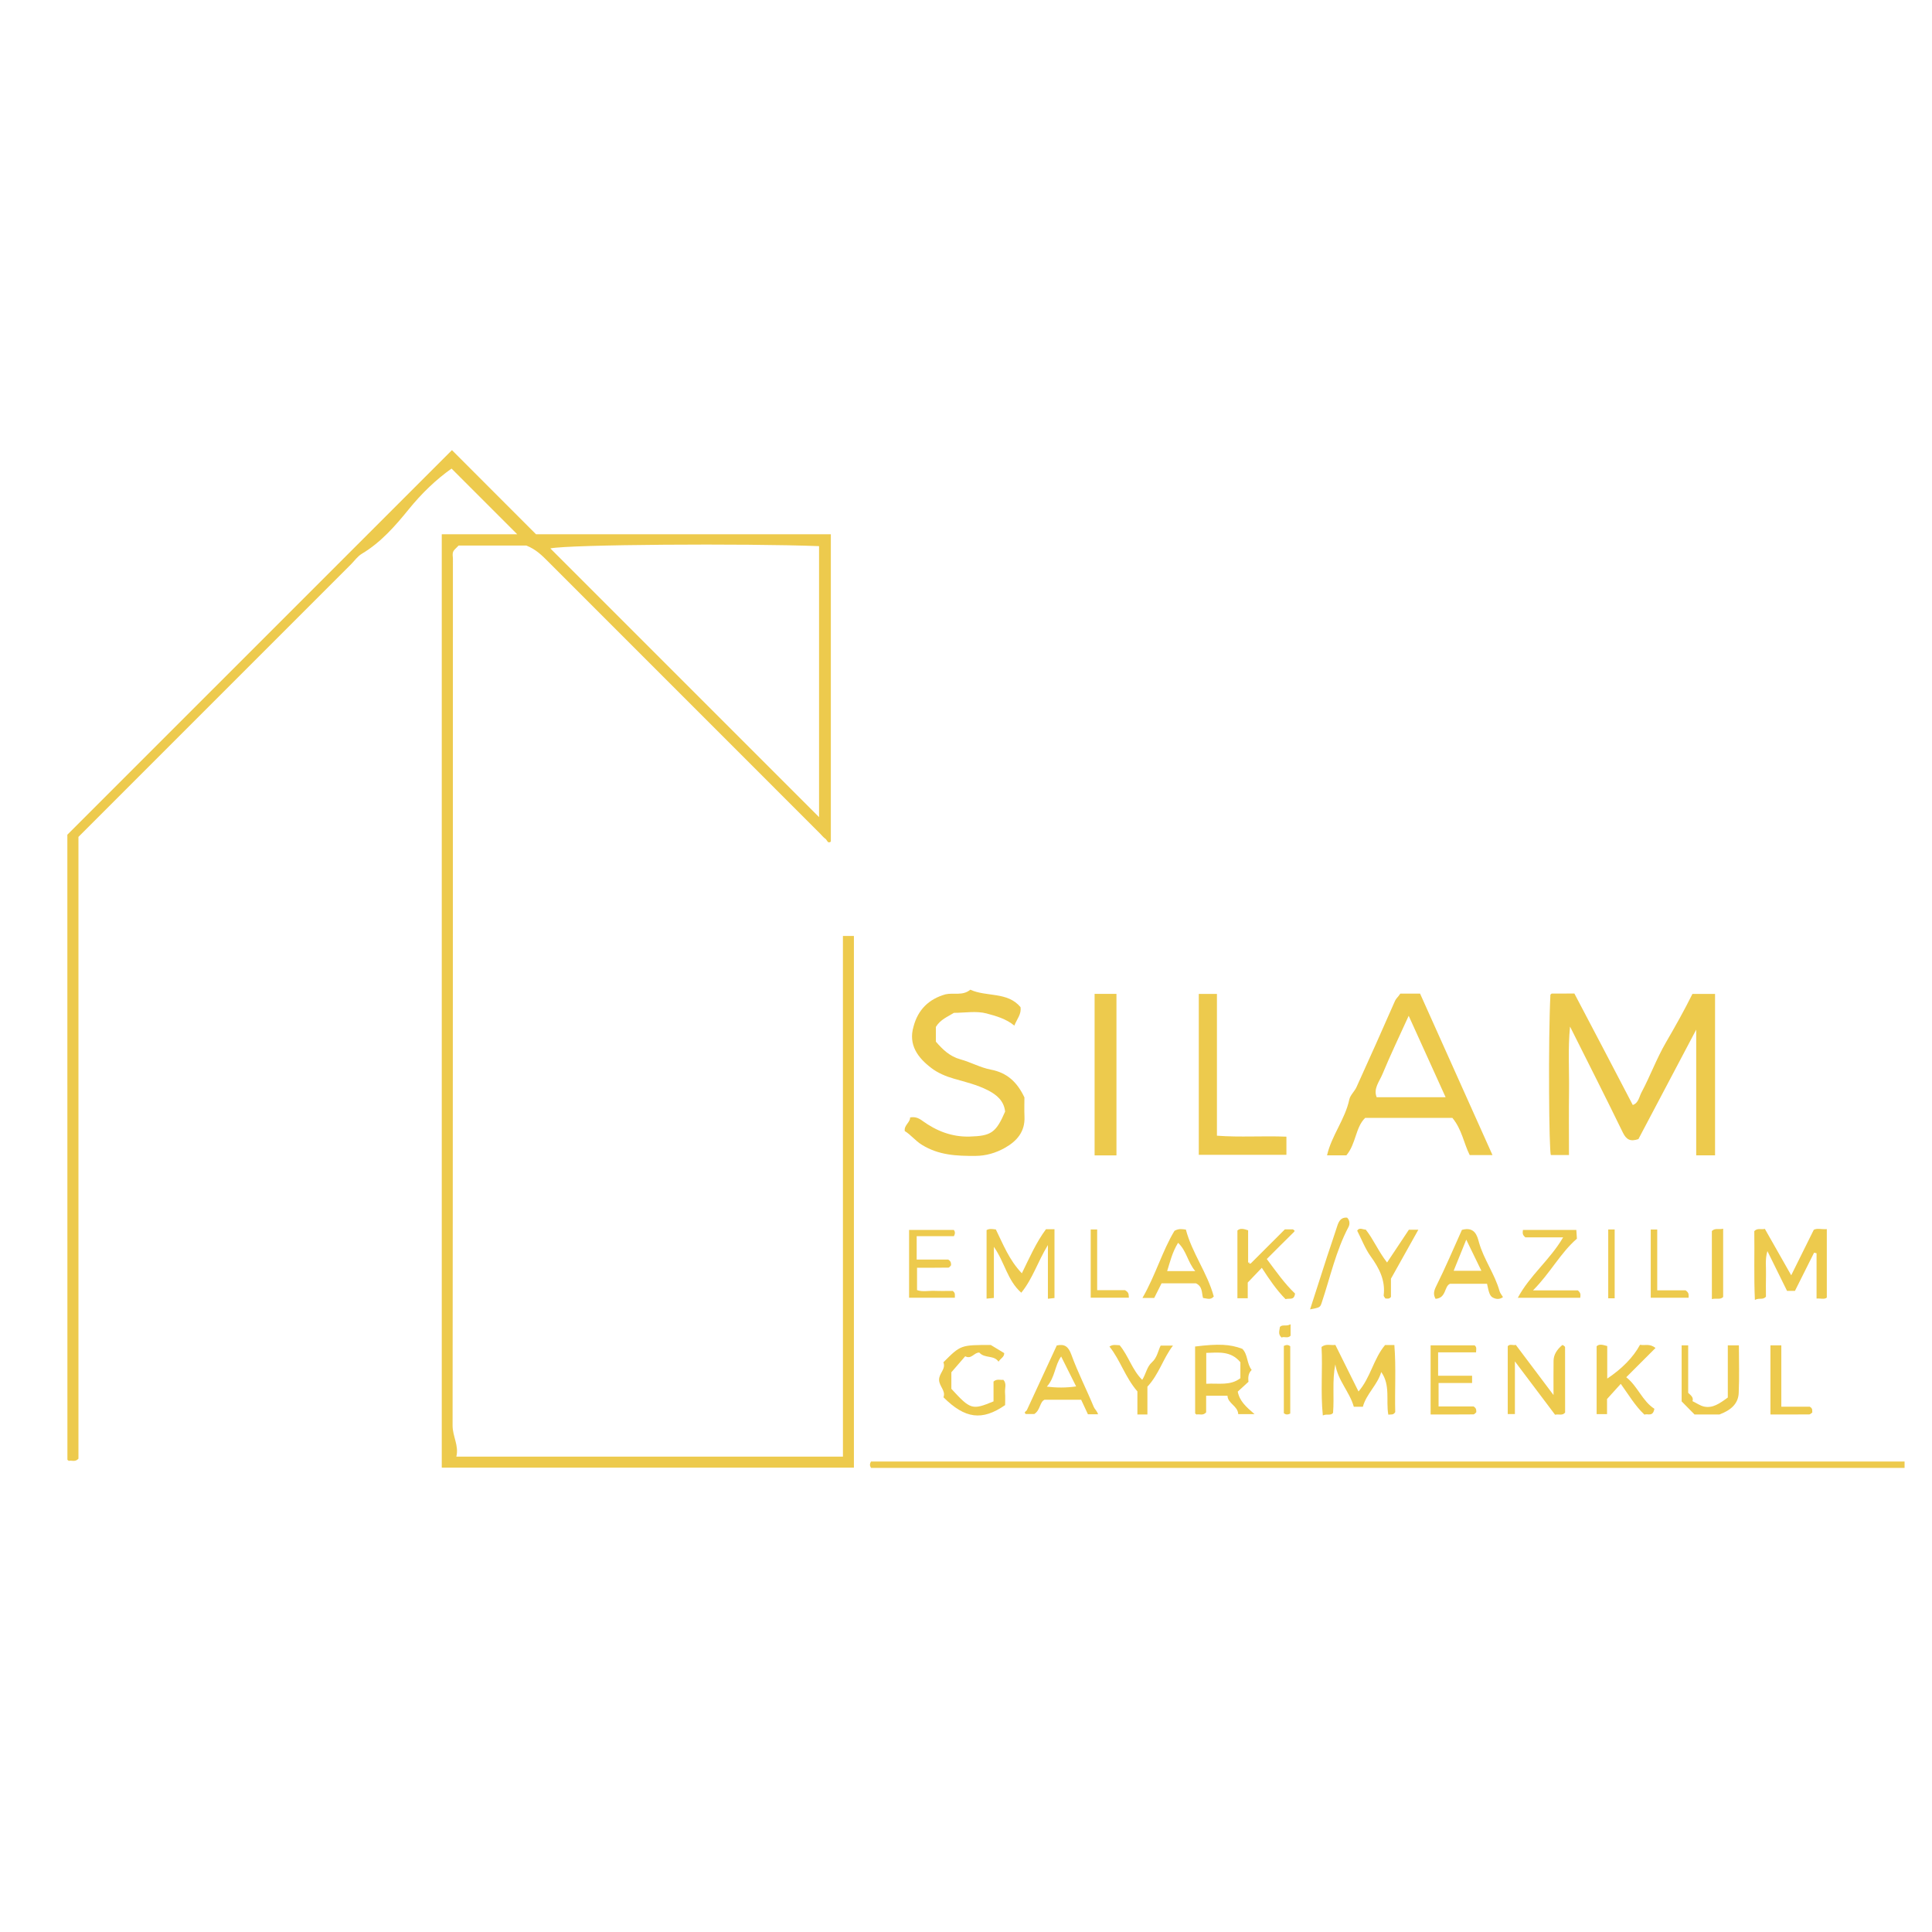 <?xml version="1.0" encoding="utf-8"?>
<!DOCTYPE svg PUBLIC "-//W3C//DTD SVG 1.1//EN" "http://www.w3.org/Graphics/SVG/1.1/DTD/svg11.dtd">
<svg version="1.1" id="Layer_1" xmlns="http://www.w3.org/2000/svg" xmlns:xlink="http://www.w3.org/1999/xlink" x="0px" y="0px"
	 width="2834.65px" height="2834.65px" viewBox="0 0 2834.65 2834.65" enable-background="new 0 0 2834.65 2834.65"
	 xml:space="preserve">
<g>
	<path fill="none" d="M1.453,2834.65c0-944.401,0-1888.799,0-2833.197c944.4,0,1888.796,0,2833.197,0
		c0,944.398,0,1888.796,0,2833.197C1890.249,2834.65,945.854,2834.65,1.453,2834.65z M1236.748,1373.282
		c0,254.688,0,509.086,0,763.899c-189.566,0-377.217,0-567.218,0c4.005-16.219-5.528-29.624-5.514-45.57
		c0.503-423.978,0.4-847.957,0.488-1271.933c0-4.399-1.962-9.417,3.306-14.154c1.02-1.01,3.018-3.018,5.063-5.062
		c33.936,0,67.917,0,99.411,0c14.256,5.636,23.191,14.764,32.276,23.862c132.808,132.94,265.703,265.795,398.579,398.661
		c2.664,2.665,5.03,5.8,8.109,7.868c2.317,1.549,3.002,7.614,7.77,3.969c0-150.222,0-300.099,0-450.941
		c-144.895,0-289.104,0-432.581,0c-42.219-42.244-83.577-83.641-123.35-123.442C474.929,848.594,286.75,1036.784,98.805,1224.72
		c0,305.242,0,611.051,0.082,916.852c0,0.597,1.313,1.195,2.057,1.84c4.302-1.124,9.401,2.221,14.153-3.235
		c0-303.756,0-608.488,0-912.261c133.827-133.834,266.701-266.709,399.576-399.582c5.343-5.343,9.881-12.043,16.167-15.783
		c27.842-16.56,49.102-40.911,68.7-65.086c19.333-23.847,40.393-43.986,62.965-59.947c32.684,32.689,64.177,64.176,96.355,96.362
		c-36.635,0-73.892,0-110.706,0c0,457.819,0,913.644,0,1369.515c202.275,0,403.811,0,604.71,0c0-260.717,0-520.126,0-780.097
		C1247.582,1373.282,1243.139,1373.282,1236.748,1373.282z M2516.342,1695.128c0-80.395,0-158.488,0-236.845
		c-11.119,0-21.233,0-33.198,0c-11.927,24.128-25.356,47.896-39.051,71.51c-13.535,23.34-22.905,49.056-35.642,72.919
		c-3.426,6.42-4.492,15.902-12.838,18.521c-14.259-27.287-28.411-54.449-42.622-81.583c-14.221-27.139-28.498-54.25-43.036-81.943
		c-10.461,0-21.751-0.038-33.042,0.072c-0.717,0.007-1.418,1.071-2.118,1.646c-3.365,65.371-2.139,232.433,0.716,235.266
		c9.282,0,17.563,0,26.5,0c0-32.039-0.324-63.098,0.094-94.141c0.412-30.511-1.756-61.144,1.452-94.386
		c26.914,53.765,52.659,104.437,77.52,155.551c5.106,10.492,11.127,13.583,22.829,9.578c27.258-51.623,54.938-104.052,84.795-160.59
		c0,64.071,0,123.982,0,184.425C2498.905,1695.128,2507.124,1695.128,2516.342,1695.128z M2054.567,1457.81
		c-3.209,5.098-6.139,6.95-7.777,10.7c-18.521,42.324-37.443,84.474-56.53,126.551c-2.9,6.374-9.165,11.686-10.545,18.201
		c-6.191,29.141-25.965,52.606-32.66,81.843c9.698,0,19.804,0,28.389,0c14.336-17.092,13.2-41.021,27.559-54.915
		c44.269,0,86.41,0,127.952,0c14.066,16.941,16.9,37.846,25.414,54.538c11.261,0,21.416,0,33.426,0
		c-35.902-80.033-71.102-158.509-106.263-236.918C2074.15,1457.81,2064.738,1457.81,2054.567,1457.81z M2794.414,2144.334
		c-506.106,0-1011.632,0-1516.493,0c-1.961,3.602-2.004,6.162,0.092,9.363c505.059,0,1010.587,0,1516.403,0
		C2794.414,2150.149,2794.414,2147.595,2794.414,2144.334z M1423.666,1452.09c-11.142,9.329-24.696,4.14-36.311,6.761
		c-24.678,6.913-40.496,22.669-46.989,47.159c-7.956,26.99,6.272,45.941,26.187,61.077c9.496,7.224,21.023,12.124,33.103,15.583
		c16.767,4.796,33.921,8.907,49.595,16.884c12.971,6.595,23.744,15.429,25.451,31.377c-13.527,31.323-20.769,35.728-52.133,36.635
		c-26.351,0.762-49.066-8.44-69.586-23.369c-5.991-4.361-10.994-5.836-17.651-4.663c0.053,7.535-9.134,11.282-7.865,19.953
		c8.958,5.438,15.295,14.122,25.115,20.188c24.846,15.371,51.036,16.418,78.473,16.279c15.817-0.073,30.134-4.436,43.318-11.814
		c17.423-9.763,29.716-23.679,28.744-45.653c-0.465-10.317-0.088-20.661-0.088-28.327c-10.841-22.883-25.768-36.351-49.325-40.809
		c-15.265-2.892-29.479-10.913-44.599-15.067c-15.906-4.375-26.48-14.913-36.007-25.989c0-8.324,0-15.754,0-21.598
		c6.787-11.1,17.384-14.846,26.487-20.633c16.05,0,32.928-3.092,47.899,0.9c13.886,3.705,28.713,7.838,40.77,17.835
		c3.808-9.867,10.655-16.742,9.009-27.155C1478.108,1454.696,1447.486,1462.996,1423.666,1452.09z M1758.875,1458.274
		c0,80.3,0,158.296,0,236.092c43.693,0,86.527,0,128.586,0c0-9.592,0-17.834,0-26.629c-34.266-1.426-67.822,1.143-101.95-1.426
		c0-70.344,0-138.919,0-208.028C1776.446,1458.274,1768.23,1458.274,1758.875,1458.274z M1638.078,1695.172
		c0-79.2,0-157.883,0-236.927c-11.065,0-21.168,0-32.065,0c0,79.207,0,157.888,0,236.927
		C1617.063,1695.172,1627.173,1695.172,1638.078,1695.172z M2589.438,1803.058c-5.658,1.323-10.64-1.667-15.532,3.183
		c0.529,32.474-0.74,65.85,0.869,101.012c6.509-3.541,11.69,0.494,16.221-4.738c0-10.47-0.252-21.687,0.072-32.88
		c0.311-10.693-1.554-21.652,2.066-34.033c10.304,20.875,19.563,39.647,28.809,58.391c3.909,0,7.659,0,11.621,0
		c9.321-18.611,18.691-37.323,28.062-56.059c1.22,0.289,2.428,0.567,3.632,0.856c0,22.146,0,44.295,0,66.455
		c6.406-0.48,11.126,1.689,15.04-1.388c0-33.611,0-67.002,0-100.473c-7.682,0.568-14.266-1.749-19.129,1.004
		c-11.409,22.986-22.246,44.85-33.104,66.721C2615.141,1848.315,2602.179,1825.514,2589.438,1803.058z M2032.195,1973.464
		c-16.987,20.101-21.282,47.883-38.998,68.153c-11.58-23.296-22.803-45.882-33.968-68.337c-6.714,1.024-13.475-2.28-20.262,2.98
		c1.792,32.6-1.622,65.968,1.895,100.533c6.12-2.873,11.299,0.833,14.987-3.712c1.985-23.629-1.521-47.492,3.364-71.156
		c3.67,23.648,21.149,40.562,27.082,62.094c5.076,0,8.825,0,13.295,0c5.096-18.816,21.313-31.854,26.965-50.908
		c13.741,19.12,6.714,41.891,10.368,62.479c4.443-0.504,7.534,0.789,10.171-3.771c-0.85-31.893,1.38-65.253-1.272-98.341
		C2040.114,1973.464,2036.387,1973.464,2032.195,1973.464z M1458.232,1829.351c15.959,22.794,19.766,49.345,40.206,67.319
		c16.824-20.744,23.511-44.238,39.051-69.961c0,30.285,0,54.295,0,78.83c4.523-0.501,7.084-0.789,9.652-1.068
		c0-34.026,0-67.402,0-100.918c-4.946,0-8.657,0-12.503,0c-14.308,19.282-24.06,41.516-35.365,64.663
		c-18.905-19.834-27.43-42.657-38.146-64.301c-4.424-0.486-8.932-1.733-13.611,0.878c0,33.287,0,66.654,0,100.553
		c3.734-0.338,6.288-0.574,10.708-0.98C1458.232,1879.994,1458.232,1855.975,1458.232,1829.351z M1840.666,2074.808
		c-12.651-10.863-21.888-19.112-24.662-33.021c5.061-4.634,10.575-9.674,15.791-14.441c-0.88-7.099,0.03-13.037,4.68-17.319
		c-7.374-9.289-5.343-22.527-13.719-31.012c-18.139-6.834-34.938-7.646-69.311-3.396c0,32.711-0.008,65.34,0.087,97.979
		c0.008,0.574,1.315,1.157,2.065,1.8c4.265-1.129,9.328,2.206,14.058-3.188c0-7.231,0-15.421,0-24.396c10.959,0,21.046,0,31.339,0
		c0.236,11.387,15.178,14.826,15.733,26.994C1822.984,2074.808,1829.288,2074.808,1840.666,2074.808z M2222.677,2074.771
		c0-24.21,0-48.28,0-77.31c21.842,29.021,40.557,53.859,58.908,78.232c5.715-1.247,10.845,1.793,14.758-3.182
		c0-31.752,0.005-63.791-0.067-95.854c-0.009-0.717-0.954-1.543-1.632-2.11c-0.654-0.537-1.543-0.805-2.324-1.195
		c-8.345,7.032-12.792,14.523-12.926,23.147c-0.201,14.817-0.061,29.635-0.061,50.325c-20.802-27.663-37.904-50.42-55.364-73.627
		c-3.528,1.416-8.715-2.008-11.791,1.971c0,33.498,0,66.271,0,99.602C2215.578,2074.771,2218.131,2074.771,2222.677,2074.771z
		 M2406.245,1973.094c-9.793,18.189-26.319,35.072-48.089,49.588c0-16.457,0-32.262,0-47.729c-6.288-1.733-11.6-3.602-15.556,0.311
		c0,33.576,0,66.359,0,99.588c5.373,0,9.823,0,15.277,0c0-8.647,0-16.912,0-22.195c8.108-8.973,14.328-15.844,20.127-22.264
		c11.363,15.739,20.89,32.165,34.734,45.175c4.877-2.038,12.3,3.925,14.625-8.575c-17.599-11.113-24.506-33.161-41.314-46.289
		c15.154-15.156,28.872-28.867,42.907-42.909C2420.493,1970.844,2413.63,1974.489,2406.245,1973.094z M1830.701,1881.742
		c7.869-8.242,14.316-14.994,20.635-21.619c10.795,16.698,21.759,32.845,34.806,45.956c6.425-1.733,12.499,2.235,13.939-8.155
		c-15.144-14.322-28.012-32.674-41.433-50.679c13.821-13.819,26.407-26.543,39.196-39.034c1.954-1.91,2.374-2.752-0.977-4.464
		c-2.926,0-6.604,0-11.725,0c-15.685,15.686-32.291,32.298-48.905,48.893c-0.579,0.574-1.36,1.418-2.001,1.374
		c-3.765-0.224,1.112-4.059-2.99-1.257c0-16.439,0-32.23,0-47.659c-6.258-2.017-11.509-3.595-15.716,0.302
		c0,33.324,0,66.088,0,99.396c5.267,0,9.71,0,15.155,0C1830.701,1896.404,1830.701,1888.133,1830.701,1881.742z M1453.648,1973.353
		c-44.097,0-44.097,0-69.501,25.405c4.02,9.89-6.517,16.087-6.326,25.811c0.191,9.581,10.125,15.854,6.437,25.498
		c31.521,31.521,56.66,34.953,90.452,11.502c0-5.541,0.428-12.013-0.125-18.389c-0.541-6.248,2.839-13.119-2.458-18.722
		c-4.538,0.702-9.393-1.895-14.419,2.584c0,9.254,0,19.362,0,29.045c-31.236,13.022-33.819,12.206-61.865-18.418
		c0-9.823,0-19.121,0-24.247c8.234-9.527,14.327-16.56,20.336-23.503c9.15,5.053,13.349-6.043,20.75-5.364
		c7.91,8.927,21.297,3.239,28.114,13.297c3.438-5.276,8.456-6.745,8.36-12.565
		C1467.439,1981.692,1461.357,1978.015,1453.648,1973.353z M1676.23,1904.366c7.683,0,12.121,0,17.243,0
		c3.315-6.611,7.168-14.271,10.78-21.474c17.624,0,34.481,0,50.399,0c9.99,4.622,8.288,14.051,10.448,21.481
		c5.674,0.657,11.188,3.455,15.741-2.155c-9.366-34.651-31.914-63.755-40.902-98.126c-5.541-0.723-10.034-1.854-16.714,1.727
		C1705.378,1835.299,1695.562,1870.778,1676.23,1904.366z M1611.146,2075.067c-1.933-5.551-4.943-7.328-6.44-10.922
		c-10.59-25.636-23.317-50.436-32.764-76.438c-4.478-12.332-10.079-16.021-21.427-13.639c-14.725,31.85-29.273,63.337-43.856,94.809
		c-0.892,1.932-5.335,2.995-1.578,5.769c4.737,0,9.149,0,12.435,0c9.062-5.83,7.93-17.783,15.018-20.928c19.686,0,37.248,0,53.718,0
		c3.822,8.193,7.054,15.112,9.954,21.35C1601.097,2075.067,1604.77,2075.067,1611.146,2075.067z M2144.925,1804.52
		c-12.316,27.319-24.151,55.335-37.687,82.506c-3.761,7.564-4.413,12.426-0.957,18.624c16.115-1.099,12.476-18.586,21.245-22.056
		c19.3,0,36.916,0,54.285,0c2.6,12.81,4.146,17.776,8.178,20.026c4.896,2.753,10.27,3.219,15.223-0.508
		c-1.756-2.975-4.198-5.682-5.071-8.825c-6.993-25.281-23.333-46.54-30.337-72.064
		C2167.503,1813.834,2163.94,1799.104,2144.925,1804.52z M2535.06,2050.464c-12.263,8.974-22.083,15.889-34.681,13.307
		c-5.8-1.174-11.055-5.049-17.147-7.979c1.813-5.283-1.979-8.249-6.318-12.205c0-22.505,0-45.816,0-69.665c-3.498,0-6.052,0-9.599,0
		c0,27.311,0,54.384,0,82.218c5.734,5.815,12.331,12.507,18.919,19.215c13.193,0,26.39,0,36.484,0
		c16.801-6.213,27.58-15.74,28.32-31.346c1.097-23.245,0.285-46.585,0.285-70.063c-6.463,0-10.891,0-16.264,0
		C2535.06,1999.676,2535.06,2024.868,2535.06,2050.464z M2293.462,1815.441c-19.559,33.347-48.957,55.794-66.49,88.675
		c32.458,0,62.079,0,91.561,0c0.343-3.889,1.445-6.693-3.528-10.833c-19.7,0-41.856,0-65.806,0
		c25.207-25.17,40.332-55.041,64.457-75.864c-0.371-5.563-0.614-9.143-0.851-12.823c-26.772,0-52.62,0-78.322,0
		c-0.34,3.896-1.445,6.692,3.543,10.846C2253.95,1815.441,2272.337,1815.441,2293.462,1815.441z M1344.969,1813.701
		c19.953,0,37.642,0,54.618,0c1.867-3.615,1.974-6.175-0.049-9.165c-21.778,0-43.898,0-65.733,0c0,33.951,0,66.73,0,99.491
		c22.897,0,45.019,0,67.158,0c-0.194-3.983,1.216-6.958-3.269-9.997c-7.77,0-17.098,0.278-26.381-0.082
		c-9.016-0.354-18.391,1.867-25.839-1.15c0-11.97,0-22.102,0-32.772c16.091,0,31.117,0.098,46.116-0.154
		c1.284-0.016,2.526-2.198,3.78-3.38c0.015-2.767,0.354-5.65-4.146-8.463c-14.141,0-29.917,0-46.254,0
		C1344.969,1836.93,1344.969,1826.82,1344.969,1813.701z M2099.019,1973.936c0,35.043,0,67.842,0,101.418
		c21.644,0,42.313,0.06,62.975-0.148c1.355-0.007,2.679-2.051,4.027-3.15c-0.133-2.715,0.663-5.703-4.059-8.529
		c-15.939,0-33.633,0-51.283,0c0-11.843,0-22.625,0-34.335c17.141,0,32.939,0,49.172,0c0-3.558,0-6.119,0-10.671
		c-16.896,0-33.441,0-49.835,0c0-12.13,0-22.24,0-34.327c19,0,37.394,0,55.665,0c0.119-4.665,1.372-7.511-2.111-10.257
		C2142.909,1973.936,2121.467,1973.936,2099.019,1973.936z M1683.489,2075.354c0-14.442,0-29.021,0-40.77
		c17.407-18.936,22.67-40.835,37.485-60.293c-7.953,0-12.419,0-18.048,0c-3.795,7.43-5.128,17.687-12.779,24.454
		c-7.66,6.759-8.7,17.178-14.271,25.767c-14.846-14.632-20.219-35.396-33.103-50.753c-4.958-0.016-9.58-1.756-14.979,1.939
		c15.901,19.718,22.859,44.828,41.014,65.808c0,10.228,0,22.107,0,33.841C1674.017,2075.354,1677.777,2075.354,1683.489,2075.354z
		 M2040.815,1876.135c14.194-25.392,26.88-48.073,40.182-71.879c-5.399,0-9.857,0-13.894,0
		c-9.88,14.846-19.943,30.011-31.974,48.095c-12.705-16.239-19.64-33.439-31.263-48.252c-3.56,0.305-9.29-3.976-12.575,1.588
		c6.677,13.002,11.684,26.433,19.77,37.649c12.529,17.392,21.759,35.064,19.096,57.209c-0.168,1.409,1.581,3.032,2.449,4.565
		c2.656,0.016,5.549,1.301,8.193-2.293C2040.815,1894.389,2040.815,1885.116,2040.815,1876.135z M2613.574,2063.894
		c0-30.484,0-60.104,0-90.009c-6.288,0-10.716,0-15.96,0c0,33.876,0,67.215,0,101.469c19.621,0,38.289,0.072,56.981-0.126
		c1.466-0.016,2.929-1.809,4.42-2.789c-0.4-2.612,1.166-5.749-3.742-8.545C2643.121,2063.894,2629.262,2063.894,2613.574,2063.894z
		 M1922.16,1921.146c14.617-2.833,14.729-2.79,17.171-10.138c12.468-37.257,20.764-75.975,39.363-111.129
		c1.653-3.122,2.21-9.231-2.279-13.378c-8.867-0.642-12.109,5.092-14.477,12.588c-4.736,14.993-10.029,29.819-14.899,44.785
		C1938.755,1869.376,1930.601,1894.937,1922.16,1921.146z M2528.228,1802.787c-6.795,1.579-11.775-1.402-16.565,3.365
		c0.022,32.563-0.022,65.918,0.031,99.868c7.209-1.675,12.175,1.312,16.534-3.026
		C2528.228,1870.703,2528.228,1838.03,2528.228,1802.787z M1600.3,1803.871c0,33.835,0,67.172,0,100.074c19.244,0,37.542,0,55.979,0
		c-0.629-4.027,0.986-7.164-5.632-11.016c-11.063,0-25.585,0-40.873,0c0-30.851,0-59.74,0-89.059
		C1606.29,1803.871,1603.745,1803.871,1600.3,1803.871z M2421.998,1803.937c0,33.59,0,66.929,0,100.098c18.996,0,37.28,0,55.575,0
		c-0.165-3.978,1.199-6.922-4.524-10.899c-11.706,0-26.277,0-41.546,0c0-30.845,0-59.748,0-89.198
		C2428.096,1803.937,2425.543,1803.937,2421.998,1803.937z M2359.61,1803.871c0,33.797,0,67.135,0,100.983c3.431,0,5.976,0,9.458,0
		c0-33.805,0-67.135,0-100.983C2365.64,1803.871,2363.095,1803.871,2359.61,1803.871z M1893.063,2074.011c0-32.896,0-66.25,0-98.755
		c-3.312-2.604-5.865-2.118-9.409-0.552c0,32.902,0,66.247,0,98.743C1886.977,2076.048,1889.529,2075.584,1893.063,2074.011z
		 M1893.564,1942.966c-6.691,3.735-11.755-0.271-15.657,3.912c-0.525,5.252-3.254,10.729,2.516,15.577
		c3.764-2.096,8.825,1.903,13.142-2.715C1893.564,1955.719,1893.564,1951.326,1893.564,1942.966z"/>
	<path fill="#EDCA4D" d="M1236.748,1373.282c6.391,0,10.834,0,16.123,0c0,259.971,0,519.38,0,780.097c-200.9,0-402.432,0-604.71,0
		c0-455.869,0-911.695,0-1369.512c36.814,0,74.078,0,110.706,0c-32.186-32.188-63.679-63.676-96.355-96.363
		c-22.572,15.953-43.632,36.091-62.965,59.947c-19.606,24.172-40.857,48.517-68.708,65.083c-6.285,3.74-10.824,10.448-16.159,15.783
		C381.806,961.194,248.939,1094.059,115.104,1227.9c0,303.774,0,608.505,0,912.266c-4.751,5.453-9.843,2.103-14.153,3.231
		c-0.752-0.646-2.052-1.23-2.052-1.838c-0.095-305.804-0.087-611.605-0.087-916.853c187.943-187.938,376.125-376.118,564.29-564.283
		c39.766,39.802,81.124,81.198,123.341,123.445c143.478,0,287.679,0,432.582,0c0,150.842,0,300.717,0,450.94
		c-4.759,3.645-5.453-2.421-7.777-3.97c-3.071-2.064-5.438-5.202-8.102-7.867c-132.876-132.866-265.779-265.725-398.579-398.658
		c-9.085-9.099-18.014-18.227-32.276-23.865c-31.495,0-65.483,0-99.419,0c-2.044,2.045-4.043,4.051-5.047,5.063
		c-5.276,4.737-3.314,9.755-3.314,14.152c-0.095,423.978,0.008,847.956-0.479,1271.933c-0.016,15.955,9.511,29.36,5.504,45.57
		c190.011,0,377.646,0,567.228,0C1236.748,1882.369,1236.748,1627.97,1236.748,1373.282z M1201.729,1198.902
		c0-134.329,0-265.985,0-397.605c-107.741-4.126-367.122-2.472-394.254,3.344C939.386,936.553,1069.642,1066.81,1201.729,1198.902z"
		/>
	<path fill="#EDCA4D" d="M2516.342,1695.128c-9.218,0-17.437,0-27.642,0c0-60.442,0-120.354,0-184.425
		c-29.85,56.531-57.537,108.967-84.795,160.59c-11.702,4.005-17.723,0.914-22.829-9.578c-24.86-51.114-50.605-101.786-77.52-155.551
		c-3.216,33.242-1.052,63.866-1.452,94.386c-0.418,31.043-0.094,62.095-0.094,94.141c-8.938,0-17.202,0-26.5,0
		c-2.854-2.833-4.081-169.886-0.716-235.266c0.708-0.574,1.409-1.639,2.118-1.646c11.291-0.11,22.581-0.081,33.042-0.081
		c14.554,27.702,28.815,54.813,43.036,81.952c14.211,27.134,28.363,54.296,42.622,81.583c8.346-2.627,9.412-12.11,12.838-18.521
		c12.736-23.863,22.106-49.588,35.642-72.919c13.694-23.613,27.124-47.382,39.051-71.51c11.965,0,22.079,0,33.198,0
		C2516.342,1536.648,2516.342,1614.739,2516.342,1695.128z"/>
	<path fill="#EDCA4D" d="M2054.567,1457.81c10.171,0,19.576,0,28.957,0c35.168,78.416,70.367,156.892,106.255,236.911
		c-12.011,0-22.159,0-33.411,0c-8.514-16.692-11.348-37.59-25.414-54.531c-41.551,0-83.684,0-127.952,0
		c-14.366,13.895-13.223,37.823-27.565,54.906c-8.589,0-18.699,0-28.382,0c6.695-29.234,26.461-52.693,32.646-81.841
		c1.388-6.509,7.651-11.82,10.552-18.203c19.095-42.068,38.018-84.218,56.522-126.551
		C2048.413,1464.76,2051.358,1462.908,2054.567,1457.81z M2121.024,1609.868c-18.211-40.163-35.85-79.072-54.18-119.486
		c-13.607,29.959-26.856,57.467-38.494,85.634c-4.413,10.677-13.646,21.251-8.479,33.853
		C2054.065,1609.868,2086.802,1609.868,2121.024,1609.868z"/>
	<path fill="#EDCA4D" d="M2794.414,2144.334c0,3.271,0,5.823,0,9.363c-505.813,0-1011.35,0-1516.416,0
		c-2.081-3.201-2.042-5.769-0.088-9.363C1782.782,2144.334,2288.308,2144.334,2794.414,2144.334z"/>
	<path fill="#EDCA4D" d="M1423.666,1452.09c23.82,10.9,54.442,2.606,73.613,25.547c1.647,10.413-5.201,17.288-9.008,27.155
		c-12.061-9.999-26.884-14.131-40.77-17.842c-14.979-3.986-31.857-0.9-47.899-0.9c-9.104,5.801-19.701,9.547-26.488,20.64
		c0,5.835,0,13.28,0,21.598c9.523,11.083,20.086,21.614,36.007,25.989c15.12,4.146,29.343,12.174,44.6,15.066
		c23.554,4.466,38.491,17.925,49.325,40.808c0,7.668-0.377,18.011,0.088,28.327c0.971,21.983-11.321,35.892-28.744,45.654
		c-13.185,7.387-27.509,11.749-43.323,11.815c-27.433,0.139-53.631-0.91-78.468-16.279c-9.813-6.066-16.161-14.751-25.116-20.188
		c-1.285-8.664,7.914-12.42,7.865-19.953c6.662-1.173,11.661,0.302,17.651,4.662c20.521,14.929,43.235,24.124,69.582,23.371
		c31.369-0.909,38.609-5.306,52.142-36.645c-1.719-15.939-12.484-24.771-25.456-31.37c-15.673-7.99-32.835-12.092-49.594-16.882
		c-12.081-3.461-23.607-8.361-33.103-15.584c-19.918-15.135-34.151-34.084-26.19-61.076c6.497-24.49,22.315-40.246,46.992-47.161
		C1398.97,1456.229,1412.524,1461.426,1423.666,1452.09z"/>
	<path fill="#EDCA4D" d="M1758.875,1458.274c9.355,0,17.571,0,26.625,0c0,69.111,0,137.693,0,208.029
		c34.139,2.576,67.68,0,101.945,1.434c0,8.779,0,17.037,0,26.622c-42.043,0-84.877,0-128.578,0
		C1758.875,1616.57,1758.875,1538.574,1758.875,1458.274z"/>
	<path fill="#EDCA4D" d="M1638.078,1695.172c-10.905,0-21,0-32.065,0c0-79.045,0-157.72,0-236.927c10.897,0,21,0,32.065,0
		C1638.078,1537.298,1638.078,1615.971,1638.078,1695.172z"/>
	<path fill="#EDCA4D" d="M2589.438,1803.058c12.757,22.465,25.703,45.257,38.643,68.058c10.849-21.878,21.694-43.734,33.095-66.719
		c4.879-2.754,11.456-0.438,19.134-1.013c0,33.478,0,66.868,0,100.48c-3.926,3.069-8.646,0.892-15.036,1.387
		c0-22.167,0-44.31,0-66.455c-1.213-0.287-2.419-0.567-3.632-0.854c-9.37,18.727-18.741,37.445-28.069,56.057
		c-3.956,0-7.713,0-11.615,0c-9.26-18.734-18.519-37.515-28.815-58.391c-3.624,12.382-1.756,23.342-2.058,34.033
		c-0.324,11.187-0.079,22.41-0.079,32.88c-4.53,5.232-9.707,1.195-16.214,4.738c-1.609-35.169-0.34-68.545-0.871-101.012
		C2578.798,1801.391,2583.779,1804.373,2589.438,1803.058z"/>
	<path fill="#EDCA4D" d="M2032.195,1973.464c4.191,0,7.919,0,13.635,0c2.655,33.088,0.43,66.448,1.269,98.341
		c-2.633,4.567-5.724,3.263-10.167,3.771c-3.646-20.586,3.372-43.351-10.361-62.486c-5.65,19.061-21.884,32.093-26.972,50.91
		c-4.462,0-8.227,0-13.287,0c-5.948-21.527-23.42-38.438-27.082-62.089c-4.893,23.664-1.395,47.527-3.365,71.156
		c-3.695,4.546-8.882,0.842-14.994,3.712c-3.517-34.557-0.103-67.925-1.895-100.54c6.787-5.245,13.547-1.946,20.27-2.974
		c11.165,22.455,22.38,45.041,33.96,68.337C2010.913,2021.346,2015.208,1993.564,2032.195,1973.464z"/>
	<path fill="#EDCA4D" d="M1458.232,1829.351c0,26.624,0,50.643,0,75.015c-4.42,0.406-6.974,0.643-10.708,0.98
		c0-33.891,0-67.259,0-100.553c4.676-2.627,9.184-1.373,13.611-0.878c10.716,21.636,19.24,44.467,38.145,64.301
		c11.303-23.141,21.058-45.381,35.366-64.663c3.853,0,7.563,0,12.511,0c0,33.531,0,66.9,0,100.918
		c-2.584,0.279-5.145,0.56-9.66,1.068c0-24.535,0-48.545,0-78.83c-15.535,25.723-22.228,49.217-39.051,69.961
		C1477.998,1878.696,1474.191,1852.145,1458.232,1829.351z"/>
	<path fill="#EDCA4D" d="M1840.666,2074.808c-11.378,0-17.682,0-23.923,0c-0.564-12.168-15.513-15.607-15.734-26.994
		c-10.3,0-20.387,0-31.346,0c0,8.975,0,17.164,0,24.396c-4.729,5.395-9.793,2.054-14.065,3.188c-0.75-0.643-2.05-1.226-2.058-1.8
		c-0.095-32.631-0.087-65.269-0.087-97.979c34.371-4.251,51.172-3.438,69.311,3.396c8.384,8.478,6.353,21.723,13.723,31.012
		c-4.653,4.282-5.563,10.221-4.684,17.319c-5.209,4.768-10.724,9.808-15.784,14.441
		C1818.778,2055.696,1828.015,2063.952,1840.666,2074.808z M1769.827,2030.26c18.447-1.018,35.255,3.188,50.071-8.16
		c0-7.791,0-15.93,0-23.428c-14.027-16.929-31.979-14.191-50.071-13.69C1769.827,2000.597,1769.827,2014.344,1769.827,2030.26z"/>
	<path fill="#EDCA4D" d="M2222.677,2074.771c-4.546,0-7.099,0-10.49,0c0-33.315,0-66.104,0-99.602
		c3.067-3.972,8.261-0.555,11.789-1.971c17.469,23.214,34.563,45.964,55.365,73.635c0-20.698-0.157-35.516,0.063-50.333
		c0.126-8.633,4.577-16.129,12.915-23.147c0.789,0.391,1.67,0.658,2.333,1.195c0.678,0.567,1.623,1.409,1.63,2.11
		c0.072,32.047,0.065,64.095,0.065,95.854c-3.925,4.975-9.032,1.935-14.756,3.182c-18.352-24.382-37.058-49.219-58.907-78.232
		C2222.677,2026.491,2222.677,2050.546,2222.677,2074.771z"/>
	<path fill="#EDCA4D" d="M2406.245,1973.094c7.4,1.402,14.248-2.25,22.703,4.693c-14.033,14.036-27.748,27.744-42.907,42.909
		c16.802,13.128,23.711,35.178,41.315,46.289c-2.324,12.493-9.747,6.537-14.625,8.573c-13.844-13.017-23.375-29.435-34.727-45.174
		c-5.807,6.428-12.026,13.299-20.143,22.263c0,5.276,0,13.55,0,22.195c-5.445,0-9.896,0-15.27,0c0-33.22,0-66.003,0-99.587
		c3.948-3.91,9.275-2.043,15.563-0.309c0,15.473,0,31.277,0,47.727C2379.926,2008.16,2396.452,1991.284,2406.245,1973.094z"/>
	<path fill="#EDCA4D" d="M1830.701,1881.742c0,6.399,0,14.662,0,23.053c-5.438,0-9.881,0-15.155,0c0-33.308,0-66.071,0-99.396
		c4.207-3.896,9.459-2.318,15.716-0.302c0,15.429,0,31.22,0,47.659c4.104-2.802-0.781,1.033,2.999,1.257
		c0.632,0.044,1.413-0.791,1.992-1.374c16.614-16.588,33.21-33.214,48.906-48.893c5.121,0,8.795,0,11.732,0
		c3.342,1.712,2.923,2.554,0.977,4.464c-12.797,12.485-25.379,25.215-39.208,39.034c13.425,18.005,26.293,36.365,41.437,50.679
		c-1.434,10.391-7.507,6.43-13.933,8.155c-13.062-13.111-24.028-29.258-34.81-45.956
		C1845.018,1866.742,1838.57,1873.5,1830.701,1881.742z"/>
	<path fill="#EDCA4D" d="M1453.648,1973.353c7.709,4.662,13.783,8.346,19.754,11.939c0.096,5.83-4.923,7.283-8.36,12.566
		c-6.81-10.058-20.204-4.368-28.114-13.297c-7.393-0.678-11.585,10.419-20.75,5.366c-6.009,6.943-12.102,13.981-20.336,23.494
		c0,5.135,0,14.433,0,24.247c28.046,30.63,30.629,31.435,61.865,18.426c0-9.683,0-19.793,0-29.044
		c5.034-4.487,9.889-1.884,14.419-2.593c5.297,5.603,1.917,12.474,2.458,18.73c0.553,6.374,0.125,12.839,0.125,18.388
		c-33.796,23.45-58.93,20.012-90.452-11.504c3.696-9.643-6.239-15.916-6.437-25.495c-0.19-9.725,10.346-15.923,6.326-25.812
		C1409.552,1973.353,1409.552,1973.353,1453.648,1973.353z"/>
	<path fill="#EDCA4D" d="M1676.23,1904.366c19.339-33.572,29.147-69.067,46.996-98.547c6.68-3.585,11.173-2.442,16.714-1.727
		c8.988,34.371,31.536,63.475,40.902,98.135c-4.554,5.602-10.067,2.804-15.741,2.146c-2.16-7.424-0.458-16.853-10.448-21.481
		c-15.91,0-32.775,0-50.399,0c-3.612,7.202-7.458,14.862-10.78,21.474C1688.352,1904.366,1683.905,1904.366,1676.23,1904.366z
		 M1753.692,1865.007c-11.333-13.63-12.674-29.724-25.203-41.551c-8.628,14.071-11.676,27.671-16.027,41.551
		C1726.996,1865.007,1738.961,1865.007,1753.692,1865.007z"/>
	<path fill="#EDCA4D" d="M1611.146,2075.067c-6.376,0-10.049,0-14.919,0c-2.915-6.229-6.146-13.156-9.954-21.342
		c-16.48,0-34.04,0-53.729,0c-7.085,3.121-5.953,15.09-15.007,20.92c-3.3,0-7.712,0-12.441,0c-3.757-2.767,0.686-3.837,1.578-5.769
		c14.582-31.472,29.131-62.959,43.852-94.809c11.352-2.382,16.95,1.307,21.432,13.639c9.442,26.012,22.182,50.81,32.771,76.438
		C1606.202,2067.739,1609.213,2069.509,1611.146,2075.067z M1535.931,2034.504c14.355,1.676,27.578,1.846,42.984-0.31
		c-8.014-15.992-14.965-29.931-21.977-43.935C1547.496,2003.297,1548.145,2020.814,1535.931,2034.504z"/>
	<path fill="#EDCA4D" d="M2144.925,1804.52c19.029-5.416,22.578,9.313,24.872,17.703c6.997,25.524,23.335,46.783,30.328,72.064
		c0.873,3.144,3.315,5.851,5.08,8.825c-4.946,3.727-10.319,3.261-15.231,0.508c-4.027-2.257-5.578-7.217-8.17-20.026
		c-17.368,0-34.984,0-54.286,0c-8.761,3.47-5.137,20.949-21.243,22.056c-3.452-6.198-2.813-11.06,0.952-18.624
		C2120.773,1859.855,2132.608,1831.84,2144.925,1804.52z M2173.516,1864.55c-7.685-15.82-14.453-29.76-22.208-45.72
		c-6.855,16.935-12.591,31.073-18.508,45.72C2145.979,1864.55,2158.566,1864.55,2173.516,1864.55z"/>
	<path fill="#EDCA4D" d="M2535.06,2050.464c0-25.596,0-50.788,0-76.527c5.373,0,9.816,0,16.271,0c0,23.479,0.804,46.82-0.286,70.063
		c-0.738,15.607-11.526,25.142-28.32,31.348c-10.095,0-23.291,0-36.476-0.009c-6.597-6.698-13.2-13.393-18.927-19.207
		c0-27.835,0-54.908,0-82.218c3.539,0,6.093,0,9.591,0c0,23.841,0,47.152,0,69.666c4.355,3.955,8.147,6.922,6.326,12.205
		c6.094,2.928,11.349,6.796,17.146,7.985C2512.977,2066.344,2522.797,2059.43,2535.06,2050.464z"/>
	<path fill="#EDCA4D" d="M2293.462,1815.441c-21.125,0-39.512,0-55.437,0c-4.988-4.147-3.883-6.95-3.543-10.846
		c25.702,0,51.55,0,78.322,0c0.236,3.681,0.479,7.26,0.851,12.823c-24.125,20.823-39.25,50.694-64.457,75.864
		c23.949,0,46.105,0,65.806,0c4.974,4.14,3.864,6.944,3.528,10.833c-29.481,0-59.103,0-91.561,0
		C2244.519,1871.235,2273.903,1848.788,2293.462,1815.441z"/>
	<path fill="#EDCA4D" d="M1344.969,1813.701c0,13.119,0,23.229,0,34.327c16.336,0,32.127,0,46.257,0
		c4.512,2.813,4.173,5.696,4.157,8.463c-1.253,1.182-2.511,3.364-3.78,3.38c-15.014,0.245-30.04,0.154-46.124,0.154
		c0,10.671,0,20.795,0,32.772c7.442,3.018,16.816,0.797,25.84,1.15c9.29,0.36,18.611,0.082,26.381,0.082
		c4.485,3.039,3.082,6.014,3.269,9.997c-22.147,0-44.268,0-67.158,0c0-32.761,0-65.54,0-99.491c21.842,0,43.947,0,65.733,0
		c2.031,2.99,1.917,5.55,0.049,9.165C1382.611,1813.701,1364.907,1813.701,1344.969,1813.701z"/>
	<path fill="#EDCA4D" d="M2099.019,1973.936c22.455,0,43.898,0,64.551,0c3.483,2.746,2.23,5.592,2.111,10.257
		c-18.271,0-36.674,0-55.665,0c0,12.087,0,22.197,0,34.327c16.394,0,32.933,0,49.835,0c0,4.561,0,7.113,0,10.671
		c-16.225,0-32.031,0-49.172,0c0,11.71,0,22.492,0,34.335c17.65,0,35.344,0,51.283,0c4.722,2.826,3.933,5.814,4.059,8.535
		c-1.349,1.094-2.672,3.138-4.027,3.145c-20.661,0.199-41.331,0.148-62.975,0.148
		C2099.019,2041.771,2099.019,2008.986,2099.019,1973.936z"/>
	<path fill="#EDCA4D" d="M1683.489,2075.354c-5.728,0-9.488,0-14.682,0c0-11.74,0-23.62,0-33.841
		c-18.154-20.979-25.104-46.09-41.014-65.808c5.407-3.695,10.021-1.962,14.972-1.939c12.892,15.355,18.265,36.121,33.11,50.755
		c5.563-8.585,6.611-19.003,14.271-25.768c7.659-6.769,8.984-17.023,12.779-24.455c5.629,0,10.088,0,18.048,0
		c-14.815,19.451-20.078,41.358-37.485,60.293C1683.489,2046.333,1683.489,2060.912,1683.489,2075.354z"/>
	<path fill="#EDCA4D" d="M2040.815,1876.135c0,8.981,0,18.255,0,26.698c-2.652,3.593-5.545,2.309-8.209,2.286
		c-0.853-1.526-2.617-3.156-2.441-4.567c2.662-22.151-6.566-39.824-19.096-57.21c-8.082-11.215-13.101-24.653-19.77-37.648
		c3.292-5.562,9.016-1.283,12.574-1.586c11.623,14.811,18.559,32.004,31.256,48.252c12.045-18.101,22.115-33.249,31.982-48.097
		c4.035,0,8.494,0,13.894,0C2067.687,1828.061,2055.01,1850.743,2040.815,1876.135z"/>
	<path fill="#EDCA4D" d="M2613.574,2063.894c15.688,0,29.547,0,41.699,0c4.908,2.796,3.349,5.933,3.733,8.552
		c-1.482,0.974-2.945,2.767-4.411,2.782c-18.692,0.186-37.36,0.126-56.981,0.126c0-34.261,0-67.585,0-101.469
		c5.244,0,9.672,0,15.96,0C2613.574,2003.791,2613.574,2033.41,2613.574,2063.894z"/>
	<path fill="#EDCA4D" d="M1922.16,1921.146c8.44-26.217,16.587-51.779,24.895-77.28c4.862-14.957,10.155-29.783,14.892-44.783
		c2.359-7.498,5.605-13.23,14.477-12.588c4.489,4.153,3.94,10.256,2.279,13.379c-18.6,35.152-26.896,73.87-39.364,111.127
		C1936.889,1918.356,1936.777,1918.313,1922.16,1921.146z"/>
	<path fill="#EDCA4D" d="M2528.228,1802.787c0,35.228,0,67.909,0,100.207c-4.359,4.338-9.325,1.359-16.534,3.026
		c-0.054-33.959-0.009-67.306-0.031-99.868C2516.46,1801.391,2521.433,1804.373,2528.228,1802.787z"/>
	<path fill="#EDCA4D" d="M1600.3,1803.871c3.445,0,5.99,0,9.474,0c0,29.318,0,58.208,0,89.059c15.288,0,29.811,0,40.873,0
		c6.618,3.852,5.003,6.988,5.632,11.016c-18.437,0-36.734,0-55.979,0C1600.3,1871.043,1600.3,1837.706,1600.3,1803.871z"/>
	<path fill="#EDCA4D" d="M2421.998,1803.937c3.545,0,6.098,0,9.505,0c0,29.442,0,58.362,0,89.207c15.269,0,29.84,0,41.546,0
		c5.724,3.969,4.353,6.922,4.524,10.891c-18.295,0-36.579,0-55.575,0C2421.998,1870.866,2421.998,1837.527,2421.998,1803.937z"/>
	<path fill="#EDCA4D" d="M2359.61,1803.871c3.484,0,6.029,0,9.458,0c0,33.849,0,67.188,0,100.983c-3.482,0-6.027,0-9.458,0
		C2359.61,1871.006,2359.61,1837.668,2359.61,1803.871z"/>
	<path fill="#EDCA4D" d="M1893.063,2074.011c-3.533,1.572-6.086,2.052-9.409-0.563c0-32.503,0-65.841,0-98.743
		c3.544-1.566,6.098-2.052,9.409,0.552C1893.063,2007.761,1893.063,2041.1,1893.063,2074.011z"/>
	<path fill="#EDCA4D" d="M1893.564,1942.966c0,8.354,0,12.753,0,16.768c-4.316,4.618-9.378,0.619-13.142,2.715
		c-5.77-4.849-3.041-10.318-2.516-15.579C1881.81,1942.694,1886.873,1946.701,1893.564,1942.966z"/>
	<path fill="none" d="M1201.729,1198.902C1069.642,1066.81,939.386,936.553,807.474,804.64c27.132-5.816,286.513-7.47,394.254-3.344
		C1201.729,932.908,1201.729,1064.573,1201.729,1198.902z"/>
	<path fill="none" d="M2121.024,1609.868c-34.211,0-66.959,0-101.152,0c-5.168-12.608,4.065-23.176,8.479-33.853
		c11.638-28.167,24.887-55.675,38.494-85.634C2085.175,1530.796,2102.813,1569.705,2121.024,1609.868z"/>
	<path fill="none" d="M1769.827,2030.26c0-15.901,0-29.662,0-45.27c18.092-0.502,36.044-3.247,50.071,13.688
		c0,7.491,0,15.63,0,23.428C1805.082,2033.448,1788.289,2029.242,1769.827,2030.26z"/>
	<path fill="none" d="M1753.692,1865.007c-14.729,0-26.689,0-41.23,0c4.352-13.88,7.399-27.479,16.027-41.551
		C1741.019,1835.283,1742.359,1851.377,1753.692,1865.007z"/>
	<path fill="none" d="M1535.931,2034.504c12.214-13.695,11.565-31.214,20.992-44.244c7.021,14.004,13.979,27.942,21.977,43.935
		C1563.509,2036.356,1550.286,2036.179,1535.931,2034.504z"/>
	<path fill="none" d="M2173.516,1864.55c-14.949,0-27.536,0-40.731,0c5.933-14.646,11.66-28.785,18.508-45.72
		C2159.063,1834.79,2165.831,1848.729,2173.516,1864.55z"/>
</g>
</svg>